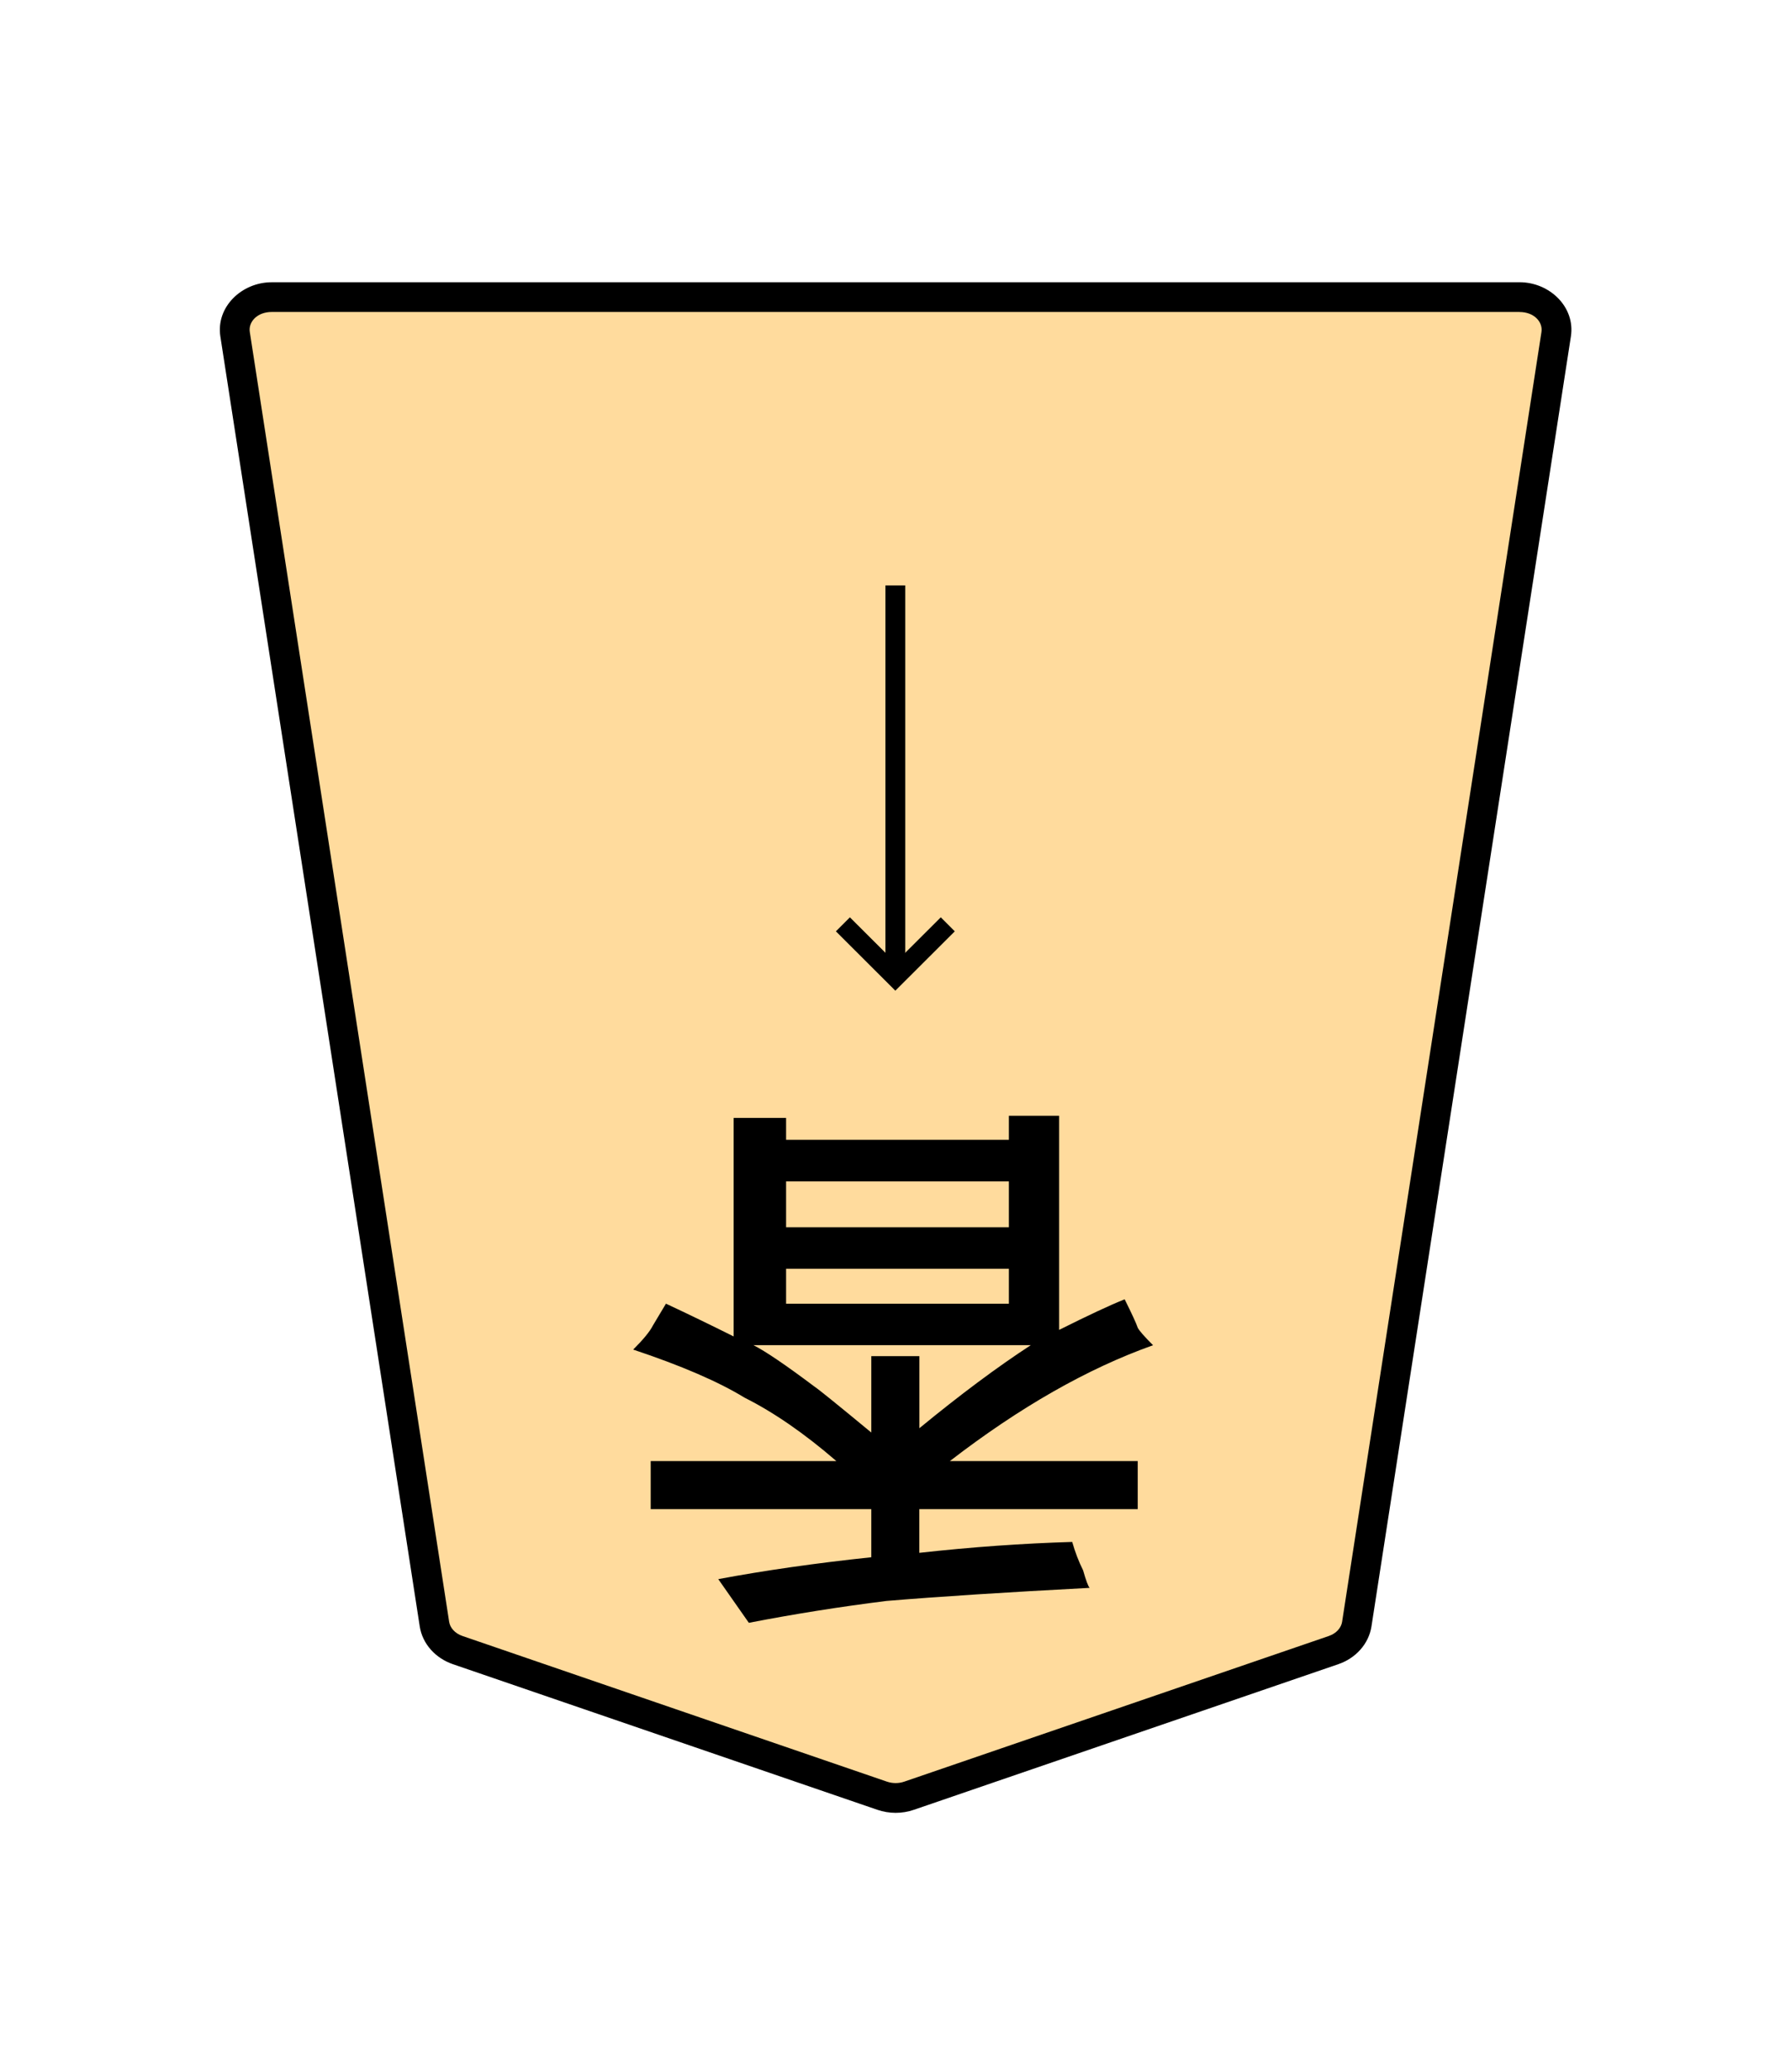 <?xml version="1.0" encoding="UTF-8" standalone="no"?>
<!-- Created with Inkscape (http://www.inkscape.org/) -->

<svg
   width="27.117mm"
   height="31.359mm"
   viewBox="0 0 27.117 31.359"
   version="1.1"
   id="svg1"
   xmlns="http://www.w3.org/2000/svg"
   xmlns:svg="http://www.w3.org/2000/svg">
  <defs
     id="defs1">
    <clipPath
       clipPathUnits="userSpaceOnUse"
       id="clipPath1282">
      <path
         d="M 0,2834.646 H 2834.646 V 0 H 0 Z"
         transform="translate(-174.689,-1556.542)"
         id="path1282" />
    </clipPath>
  </defs>
  <g
     id="layer1">
    <g
       id="path1281"
       clip-path="url(#clipPath1282)"
       transform="matrix(-0.353,0,0,0.353,6.93,24.973)">
      <path
         style="color:#000000;fill:#ffdb9d;stroke-miterlimit:10;-inkscape-stroke:none"
         d="m 0,0 -18.208,6.244 c -0.37,0.127 -0.78,0.127 -1.15,0 L -37.566,0 c -0.538,-0.184 -0.92,-0.612 -0.998,-1.116 l -8.551,-55.301 c -0.13,-0.841 0.611,-1.59 1.573,-1.59 h 26.759 26.759 c 0.962,0 1.703,0.749 1.573,1.59 L 0.998,-1.116 C 0.92,-0.612 0.538,-0.184 0,0"
         id="path3" />
      <path
         style="color:#000000;fill:#000000 icc-color(sRGB-IEC61966-2, 0.1, 0, 0, 0);stroke-miterlimit:10;-inkscape-stroke:none"
         d="m -45.543,-58.645 c -1.293,0 -2.398,1.065 -2.203,2.324 l 8.553,55.303 c 0.118,0.761 0.684,1.369 1.42,1.621 l 18.209,6.244 c 0.506,0.174 1.056,0.173 1.562,0 L 0.207,0.604 C 0.944,0.351 1.511,-0.256 1.629,-1.018 L 10.18,-56.32 c 0.195,-1.259 -0.91,-2.324 -2.203,-2.324 H -18.783 Z m 0,1.275 h 26.76 26.76 c 0.631,0 1.007,0.433 0.941,0.855 L 0.367,-1.213 c -0.038,0.247 -0.235,0.493 -0.574,0.609 L -18.414,5.641 h -0.002 c -0.233,0.08 -0.501,0.08 -0.734,0 l -18.209,-6.244 c -0.339,-0.116 -0.536,-0.362 -0.574,-0.609 l -8.551,-55.301 c -0.065,-0.423 0.31,-0.855 0.941,-0.855 z"
         id="path4" />
    </g>
    <path
       style="fill:#000000 icc-color(sRGB-IEC61966-2, 0.1, 0, 0, 0);stroke-width:0.353"
       d="m 11.902,17.879 v 0.695 h 3.373 v -0.695 z m 0,1.323 v 0.529 h 3.373 v -0.529 z m 1.29,2.48 v -1.158 h 0.728 v 1.091 q 0.926,-0.761 1.687,-1.257 h -4.2 q 0.265,0.132 0.926,0.628 0.099,0.066 0.86,0.695 z m 0,1.885 V 22.84 H 9.852 v -0.728 h 2.811 q -0.728,-0.628 -1.389,-0.959 -0.595,-0.364 -1.687,-0.728 0.232,-0.232 0.298,-0.364 0,0 0.198,-0.331 0.496,0.232 1.025,0.496 v -3.307 h 0.794 v 0.331 h 3.373 v -0.364 h 0.761 v 3.241 q 0.661,-0.331 0.992,-0.463 0.165,0.331 0.198,0.43 0.033,0.066 0.232,0.265 -1.488,0.529 -3.076,1.753 h 2.844 v 0.728 h -3.307 v 0.661 q 1.191,-0.132 2.315,-0.165 0.066,0.232 0.165,0.43 0.066,0.232 0.099,0.265 -1.885,0.099 -3.076,0.198 -1.058,0.132 -2.084,0.331 l -0.463,-0.661 q 1.058,-0.198 2.315,-0.331 z"
       id="text1282"
       aria-label="香" />
    <path
       style="color:#000000;fill:#000000 icc-color(sRGB-IEC61966-2, 0.1, 0, 0, 0);stroke-width:0.353;stroke-miterlimit:10;-inkscape-stroke:none"
       d="M 13.706,8.86 V 14.781 H 13.406 V 8.86 Z"
       id="path1283" />
    <path
       style="color:#000000;fill:#000000 icc-color(sRGB-IEC61966-2, 0.1, 0, 0, 0);stroke-width:0.353;stroke-miterlimit:10;-inkscape-stroke:none"
       d="m 14.244,13.883 0.212,0.212 -0.9,0.898 -0.9,-0.898 0.212,-0.212 0.688,0.686 z"
       id="path1285" />
  </g>
</svg>
